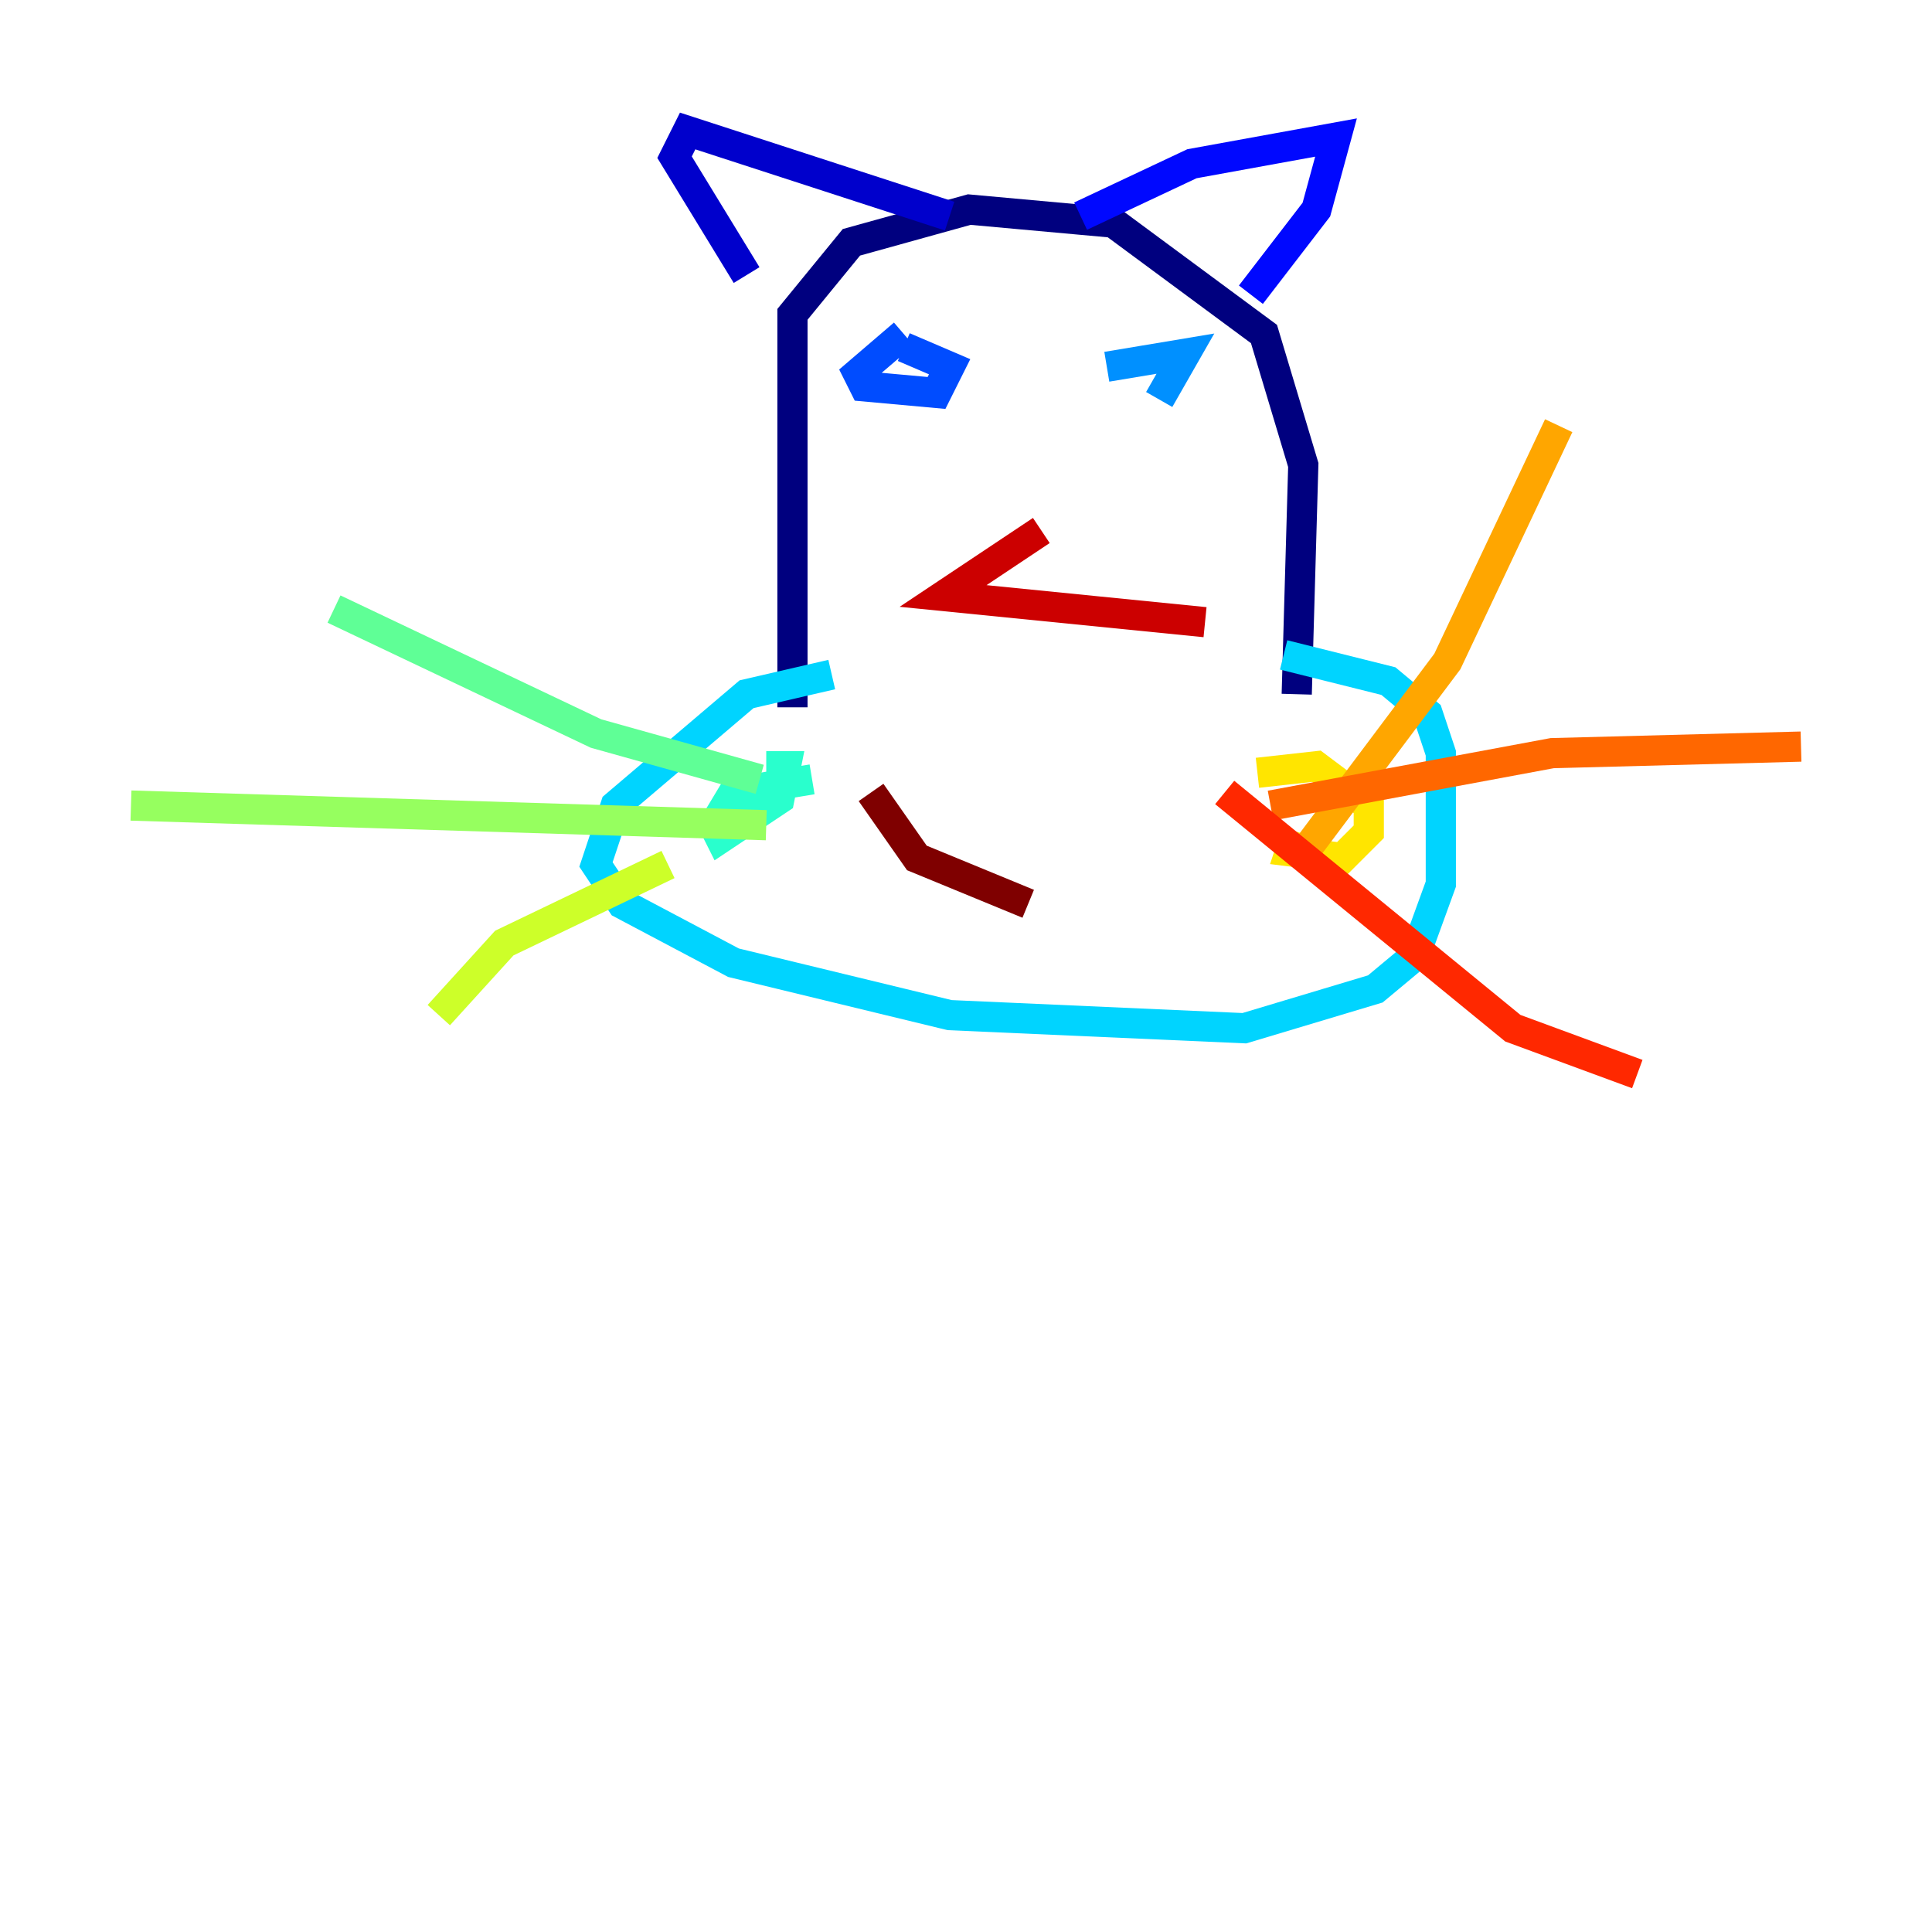 <?xml version="1.0" encoding="utf-8" ?>
<svg baseProfile="tiny" height="128" version="1.2" viewBox="0,0,128,128" width="128" xmlns="http://www.w3.org/2000/svg" xmlns:ev="http://www.w3.org/2001/xml-events" xmlns:xlink="http://www.w3.org/1999/xlink"><defs /><polyline fill="none" points="52.502,46.861 52.502,20.827 56.407,16.054 64.217,13.885 73.763,14.752 83.742,22.129 86.346,30.807 85.912,45.993" stroke="#00007f" stroke-width="2" /><polyline fill="none" points="49.464,18.224 44.691,10.414 45.559,8.678 62.915,14.319" stroke="#0000cc" stroke-width="2" /><polyline fill="none" points="71.593,14.319 78.969,10.848 88.515,9.112 87.214,13.885 82.875,19.525" stroke="#0008ff" stroke-width="2" /><polyline fill="none" points="59.878,22.129 56.841,24.732 57.275,25.6 62.047,26.034 62.915,24.298 59.878,22.997" stroke="#004cff" stroke-width="2" /><polyline fill="none" points="76.8,26.468 78.536,23.43 73.329,24.298" stroke="#0090ff" stroke-width="2" /><polyline fill="none" points="55.105,44.691 49.464,45.993 40.786,53.37 39.485,57.275 41.22,59.878 48.597,63.783 62.915,67.254 82.441,68.122 91.119,65.519 93.722,63.349 95.458,58.576 95.458,49.898 94.59,47.295 91.986,45.125 85.044,43.39" stroke="#00d4ff" stroke-width="2" /><polyline fill="none" points="53.803,51.634 48.597,52.502 47.295,54.671 47.729,55.539 51.634,52.936 52.068,50.766 50.766,50.766" stroke="#29ffcd" stroke-width="2" /><polyline fill="none" points="50.332,51.634 39.485,48.597 22.129,40.352" stroke="#5fff96" stroke-width="2" /><polyline fill="none" points="50.766,54.671 8.678,53.37" stroke="#96ff5f" stroke-width="2" /><polyline fill="none" points="44.258,57.275 33.41,62.481 29.071,67.254" stroke="#cdff29" stroke-width="2" /><polyline fill="none" points="85.912,55.105 85.478,56.407 88.949,56.841 90.685,55.105 90.685,53.37 87.214,50.766 83.308,51.2" stroke="#ffe500" stroke-width="2" /><polyline fill="none" points="86.78,55.973 95.891,43.824 103.268,28.203" stroke="#ffa600" stroke-width="2" /><polyline fill="none" points="84.176,53.37 102.834,49.898 119.322,49.464" stroke="#ff6700" stroke-width="2" /><polyline fill="none" points="81.139,52.502 100.231,68.122 108.475,71.159" stroke="#ff2800" stroke-width="2" /><polyline fill="none" points="68.99,35.146 62.481,39.485 79.837,41.22" stroke="#cc0000" stroke-width="2" /><polyline fill="none" points="57.709,52.502 60.746,56.841 68.122,59.878" stroke="#7f0000" stroke-width="2" /></svg>
